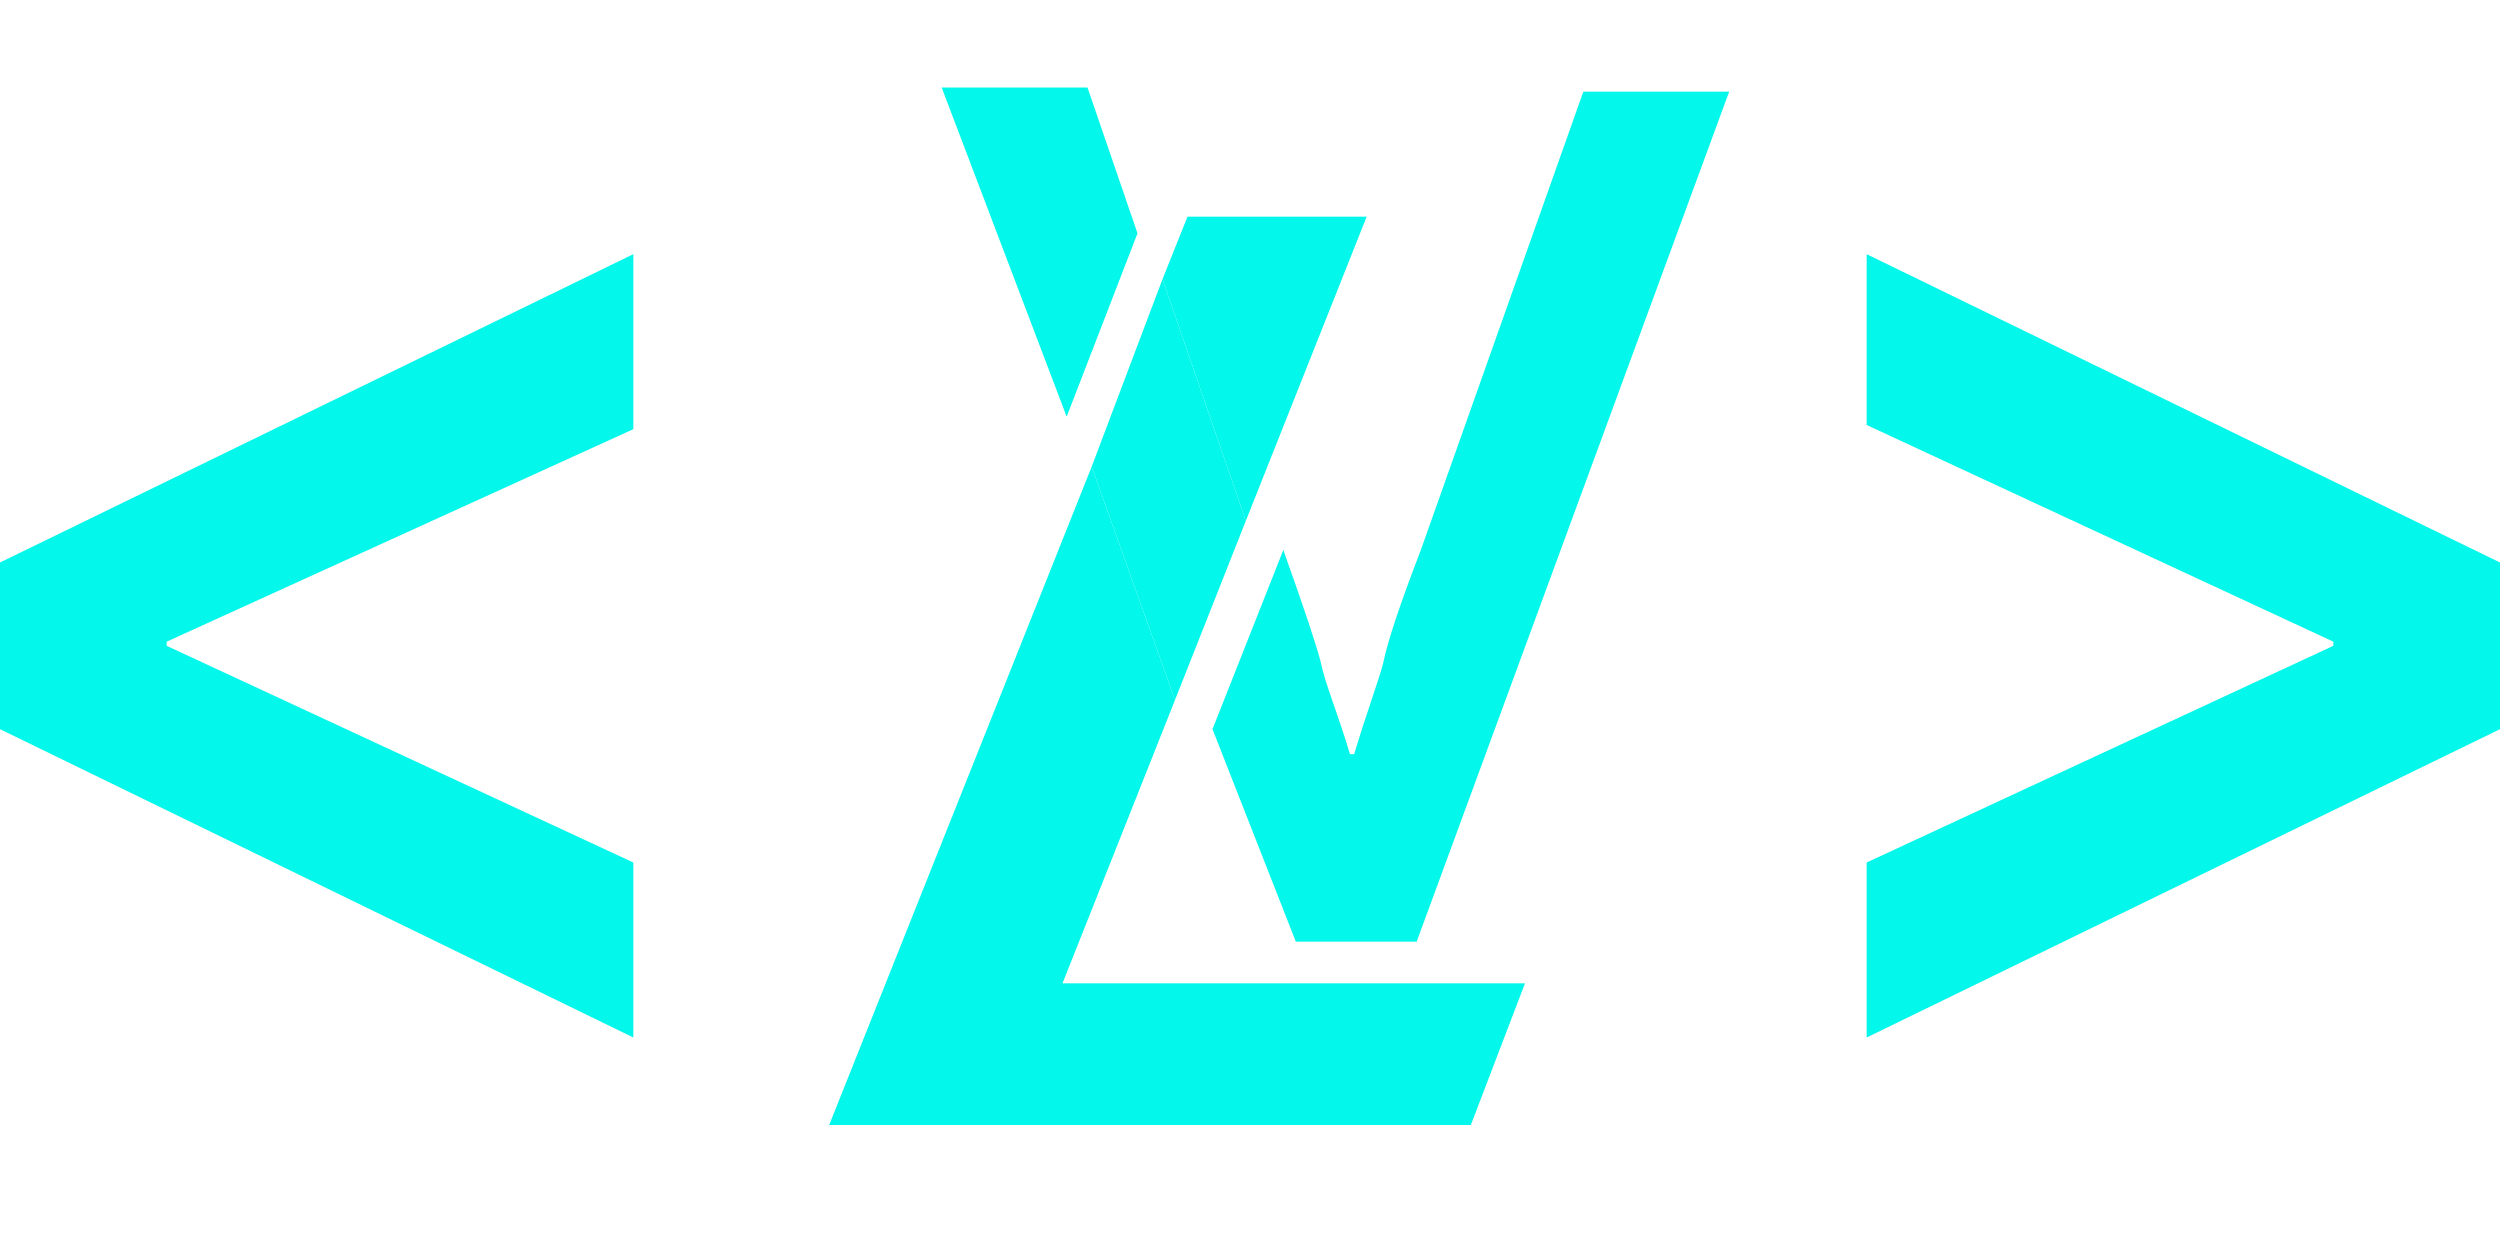 <?xml version="1.0" encoding="utf-8"?>
<!-- Generator: Adobe Illustrator 22.0.1, SVG Export Plug-In . SVG Version: 6.00 Build 0)  -->
<svg version="1.1" id="Vrstva_1" xmlns="http://www.w3.org/2000/svg" xmlns:xlink="http://www.w3.org/1999/xlink" x="0px" y="0px"
	 viewBox="0 0 60 30" style="enable-background:new 0 0 60 30;" xml:space="preserve">
<style type="text/css">
	.st0{fill:#03F7EB;}
</style>
<polygon class="st0" points="28.2,16.8 26.2,11.2 19.9,27 35.3,27 36.6,23.6 25.5,23.6 "/>
<polygon class="st0" points="32.8,5.2 28.5,5.2 27.9,6.7 29.9,12.5 "/>
<polygon class="st0" points="26.1,2.1 22.6,2.1 25.6,10 27.3,5.6 "/>
<path class="st0" d="M31.1,22.6h2.9l7.5-20.4H38l-3.9,11c-0.5,1.3-0.8,2.2-0.9,2.7c-0.1,0.4-0.4,1.2-0.7,2.2h-0.1
	c-0.3-1-0.6-1.7-0.7-2.2c-0.1-0.4-0.4-1.3-0.9-2.7l0,0l-1.7,4.3L31.1,22.6z"/>
<polygon class="st0" points="29.9,12.5 27.9,6.7 26.2,11.2 28.2,16.8 "/>
<path class="st0" d="M0,13.5l15.2-7.4v4.2L4,15.4v0.1l11.2,5.2v4.2L0,17.5V13.5z"/>
<path class="st0" d="M60,17.5l-15.2,7.4v-4.2L56,15.5v-0.1l-11.2-5.2V6.1L60,13.5V17.5z"/>
</svg>
